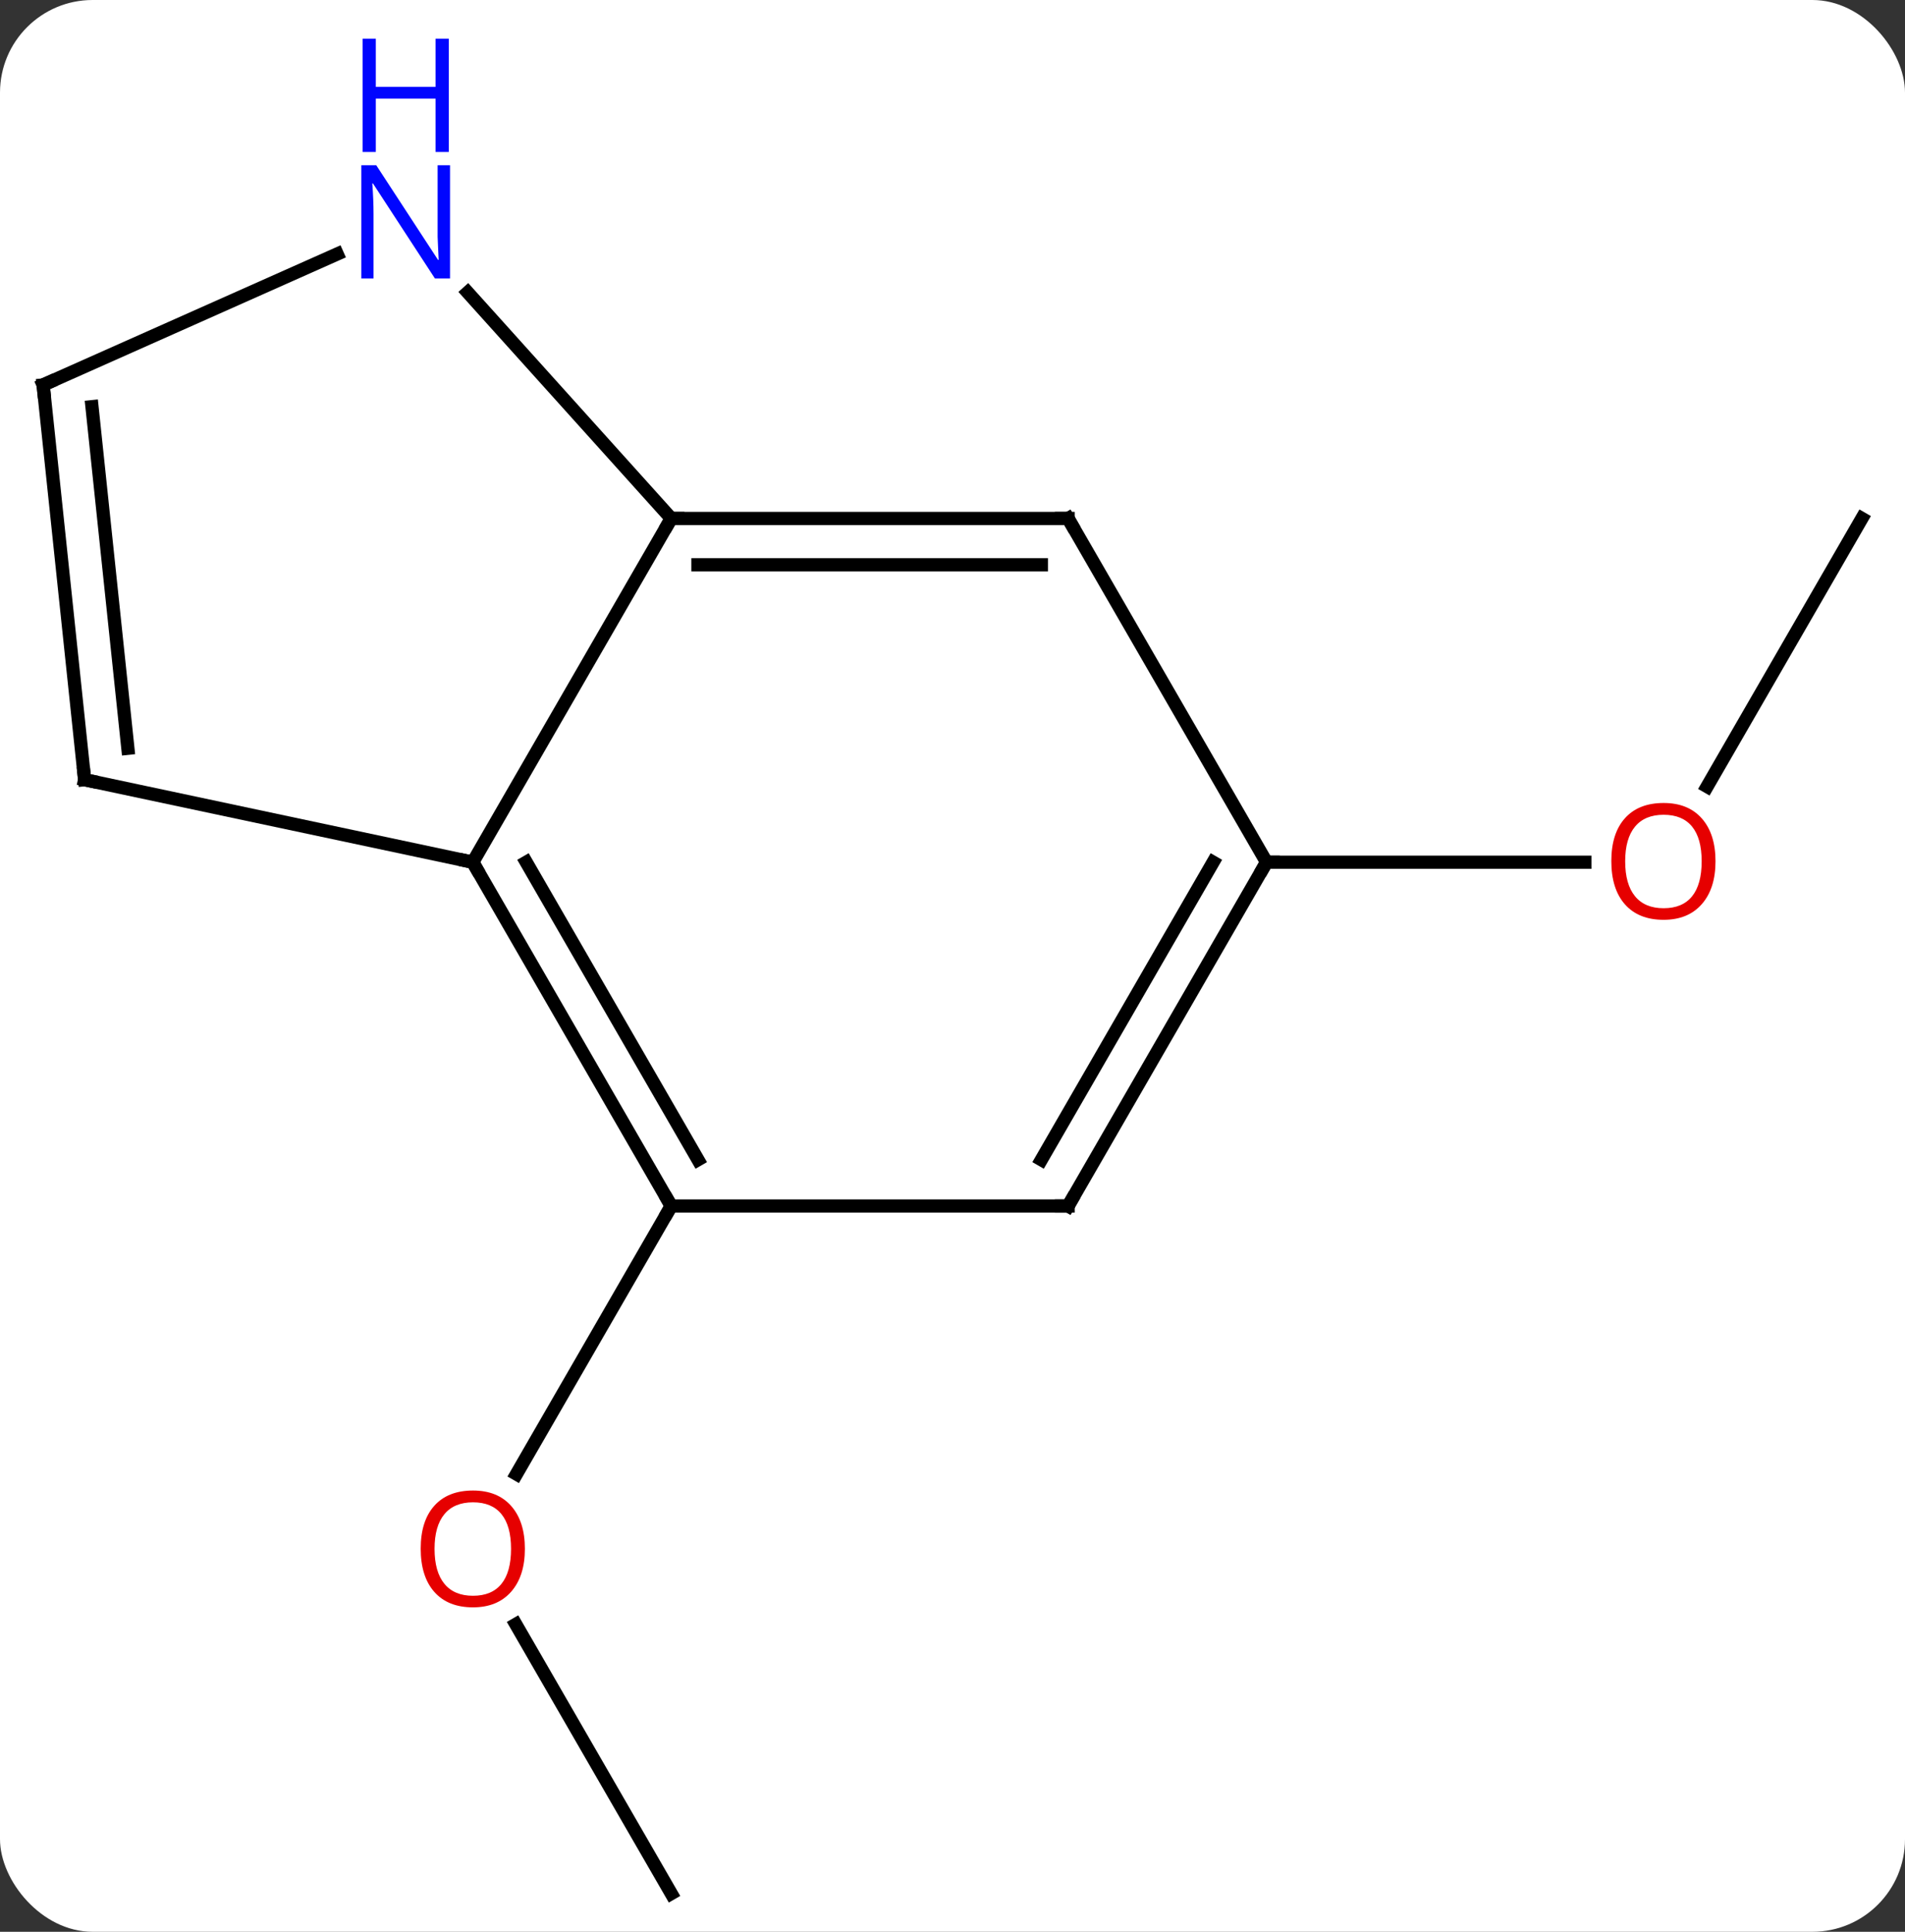 <svg width="144" viewBox="0 0 144 146" style="fill-opacity:1; color-rendering:auto; color-interpolation:auto; text-rendering:auto; stroke:black; stroke-linecap:square; stroke-miterlimit:10; shape-rendering:auto; stroke-opacity:1; fill:black; stroke-dasharray:none; font-weight:normal; stroke-width:1; font-family:'Open Sans'; font-style:normal; stroke-linejoin:miter; font-size:12; stroke-dashoffset:0; image-rendering:auto;" height="146" class="cas-substance-image" xmlns:xlink="http://www.w3.org/1999/xlink" xmlns="http://www.w3.org/2000/svg"><rect x="0" y="0" width="144" height="146" fill="#333333" stroke="none"/><svg class="cas-substance-single-component"><rect y="0" x="0" width="144" stroke="none" ry="7" rx="7" height="146" fill="white" class="cas-substance-group"/><svg y="0" x="0" width="144" viewBox="0 0 144 146" style="fill:black;" height="146" class="cas-substance-single-component-image"><svg><g><g transform="translate(72,80)" style="text-rendering:geometricPrecision; color-rendering:optimizeQuality; color-interpolation:linearRGB; stroke-linecap:butt; image-rendering:optimizeQuality;"><line y2="63.108" y1="42.764" x2="-21.261" x1="-33.007" style="fill:none;"/><line y2="11.148" y1="31.406" x2="-21.261" x1="-32.958" style="fill:none;"/><line y2="-40.815" y1="-20.557" x2="68.739" x1="57.042" style="fill:none;"/><line y2="-14.835" y1="-14.835" x2="23.739" x1="47.801" style="fill:none;"/><line y2="-14.835" y1="-40.815" x2="-36.261" x1="-21.261" style="fill:none;"/><line y2="-40.815" y1="-40.815" x2="8.739" x1="-21.261" style="fill:none;"/><line y2="-37.315" y1="-37.315" x2="6.718" x1="-19.24" style="fill:none;"/><line y2="-57.9" y1="-40.815" x2="-36.644" x1="-21.261" style="fill:none;"/><line y2="11.148" y1="-14.835" x2="-21.261" x1="-36.261" style="fill:none;"/><line y2="7.648" y1="-14.835" x2="-19.24" x1="-32.219" style="fill:none;"/><line y2="-21.072" y1="-14.835" x2="-65.604" x1="-36.261" style="fill:none;"/><line y2="-14.835" y1="-40.815" x2="23.739" x1="8.739" style="fill:none;"/><line y2="-50.907" y1="-60.802" x2="-68.739" x1="-46.513" style="fill:none;"/><line y2="11.148" y1="11.148" x2="8.739" x1="-21.261" style="fill:none;"/><line y2="-50.907" y1="-21.072" x2="-68.739" x1="-65.604" style="fill:none;"/><line y2="-49.263" y1="-23.447" x2="-65.047" x1="-62.334" style="fill:none;"/><line y2="11.148" y1="-14.835" x2="8.739" x1="23.739" style="fill:none;"/><line y2="7.648" y1="-14.835" x2="6.718" x1="19.698" style="fill:none;"/></g><g transform="translate(72,80)" style="fill:rgb(230,0,0); text-rendering:geometricPrecision; color-rendering:optimizeQuality; image-rendering:optimizeQuality; font-family:'Open Sans'; stroke:rgb(230,0,0); color-interpolation:linearRGB;"><path style="stroke:none;" d="M-32.324 37.058 Q-32.324 39.12 -33.363 40.3 Q-34.402 41.48 -36.245 41.48 Q-38.136 41.48 -39.167 40.316 Q-40.199 39.151 -40.199 37.042 Q-40.199 34.948 -39.167 33.8 Q-38.136 32.651 -36.245 32.651 Q-34.386 32.651 -33.355 33.823 Q-32.324 34.995 -32.324 37.058 ZM-39.152 37.058 Q-39.152 38.792 -38.409 39.698 Q-37.667 40.605 -36.245 40.605 Q-34.824 40.605 -34.097 39.706 Q-33.37 38.808 -33.37 37.058 Q-33.37 35.323 -34.097 34.433 Q-34.824 33.542 -36.245 33.542 Q-37.667 33.542 -38.409 34.441 Q-39.152 35.339 -39.152 37.058 Z"/><path style="stroke:none;" d="M57.676 -14.905 Q57.676 -12.843 56.637 -11.663 Q55.598 -10.483 53.755 -10.483 Q51.864 -10.483 50.833 -11.648 Q49.801 -12.812 49.801 -14.921 Q49.801 -17.015 50.833 -18.163 Q51.864 -19.312 53.755 -19.312 Q55.614 -19.312 56.645 -18.14 Q57.676 -16.968 57.676 -14.905 ZM50.848 -14.905 Q50.848 -13.171 51.591 -12.265 Q52.333 -11.358 53.755 -11.358 Q55.176 -11.358 55.903 -12.257 Q56.63 -13.155 56.63 -14.905 Q56.63 -16.64 55.903 -17.53 Q55.176 -18.421 53.755 -18.421 Q52.333 -18.421 51.591 -17.523 Q50.848 -16.624 50.848 -14.905 Z"/></g><g transform="translate(72,80)" style="stroke-linecap:butt; text-rendering:geometricPrecision; color-rendering:optimizeQuality; image-rendering:optimizeQuality; font-family:'Open Sans'; color-interpolation:linearRGB; stroke-miterlimit:5;"><path style="fill:none;" d="M-20.761 -40.815 L-21.261 -40.815 L-21.511 -40.382"/><path style="fill:none;" d="M-36.011 -14.402 L-36.261 -14.835 L-36.75 -14.939"/><path style="fill:none;" d="M8.239 -40.815 L8.739 -40.815 L8.989 -40.382"/><path style="fill:rgb(0,5,255); stroke:none;" d="M-37.982 -58.952 L-39.123 -58.952 L-43.811 -66.139 L-43.857 -66.139 Q-43.764 -64.874 -43.764 -63.827 L-43.764 -58.952 L-44.686 -58.952 L-44.686 -67.514 L-43.561 -67.514 L-38.889 -60.358 L-38.842 -60.358 Q-38.842 -60.514 -38.889 -61.374 Q-38.936 -62.233 -38.92 -62.608 L-38.92 -67.514 L-37.982 -67.514 L-37.982 -58.952 Z"/><path style="fill:rgb(0,5,255); stroke:none;" d="M-38.076 -68.514 L-39.076 -68.514 L-39.076 -72.546 L-43.592 -72.546 L-43.592 -68.514 L-44.592 -68.514 L-44.592 -77.077 L-43.592 -77.077 L-43.592 -73.436 L-39.076 -73.436 L-39.076 -77.077 L-38.076 -77.077 L-38.076 -68.514 Z"/><path style="fill:none;" d="M-21.511 10.715 L-21.261 11.148 L-21.511 11.581"/><path style="fill:none;" d="M-65.115 -20.968 L-65.604 -21.072 L-65.656 -21.569"/><path style="fill:none;" d="M23.489 -14.402 L23.739 -14.835 L24.239 -14.835"/><path style="fill:none;" d="M-68.282 -51.11 L-68.739 -50.907 L-68.687 -50.41"/><path style="fill:none;" d="M8.239 11.148 L8.739 11.148 L8.989 10.715"/></g></g></svg></svg></svg></svg>